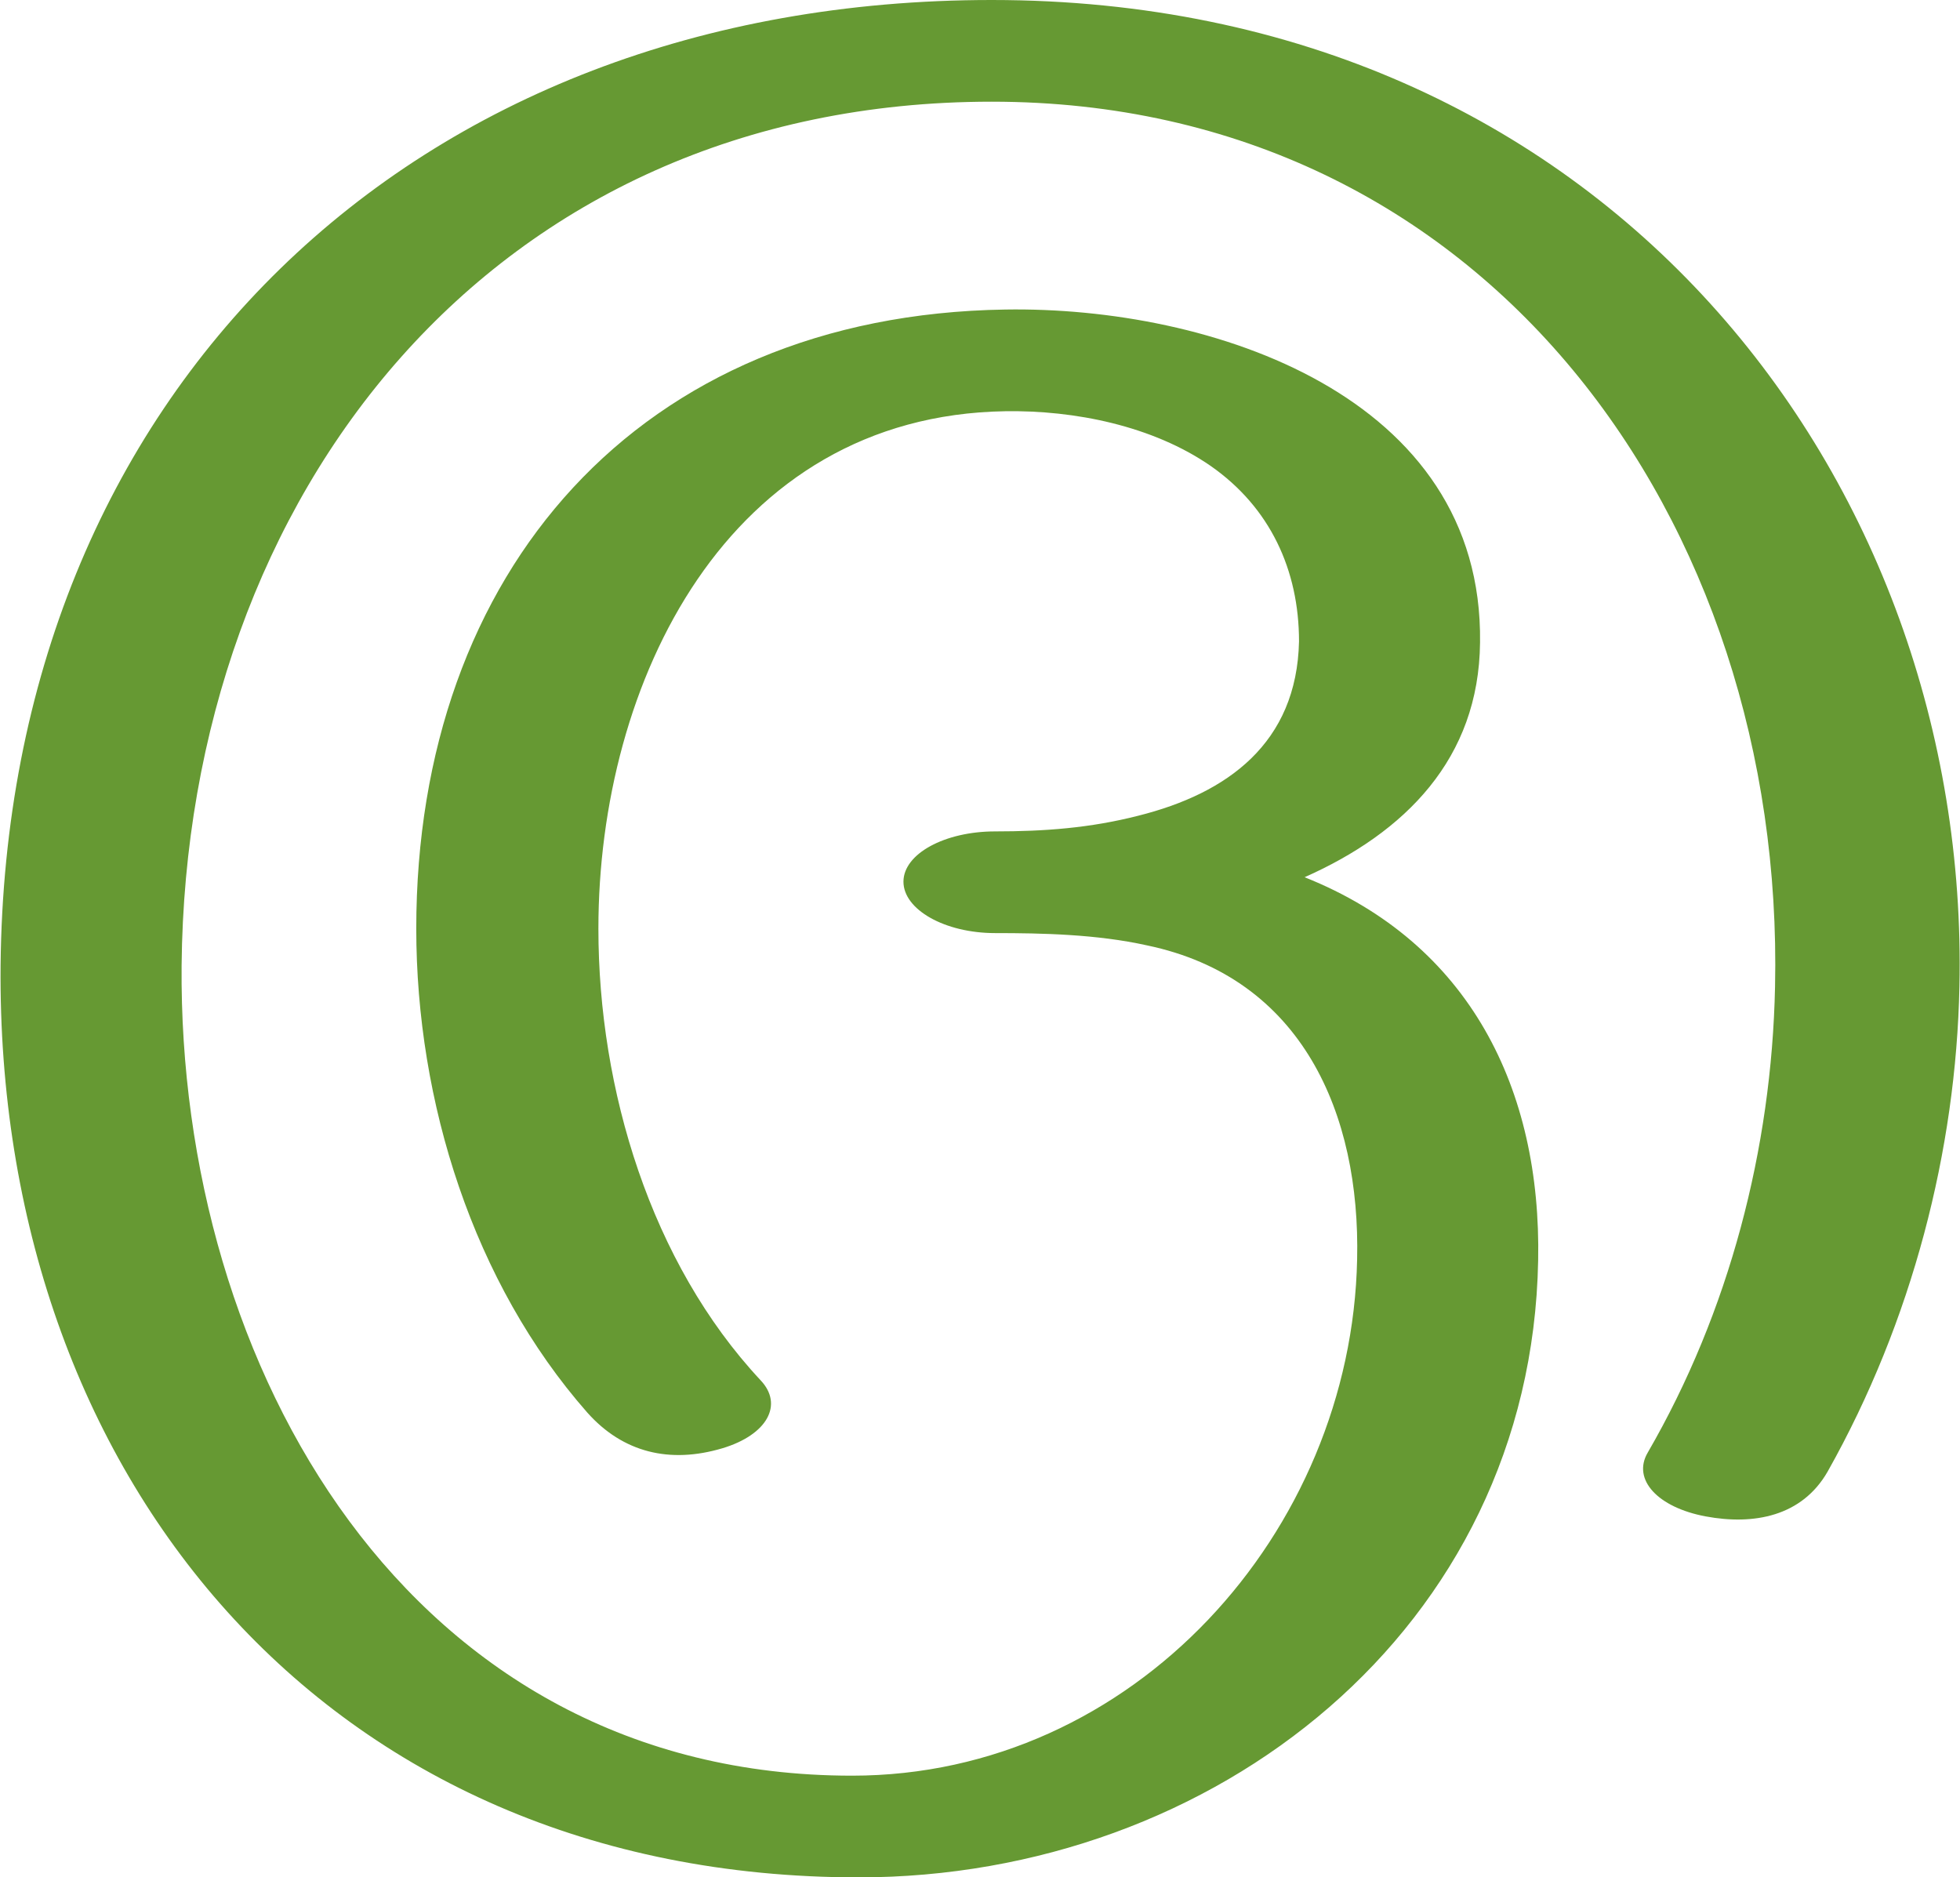 <?xml version="1.0" encoding="UTF-8"?>
<!DOCTYPE svg PUBLIC "-//W3C//DTD SVG 1.1//EN" "http://www.w3.org/Graphics/SVG/1.1/DTD/svg11.dtd">
<!-- Creator: CorelDRAW X8 -->
<svg xmlns="http://www.w3.org/2000/svg" xml:space="preserve" width="1753px" height="1679px" version="1.1" style="shape-rendering:geometricPrecision; text-rendering:geometricPrecision; image-rendering:optimizeQuality; fill-rule:evenodd; clip-rule:evenodd"
viewBox="0 0 1753 1680"
 xmlns:xlink="http://www.w3.org/1999/xlink">
 <defs>
  <style type="text/css">
   <![CDATA[
    .fil0 {fill:#669933;fill-rule:nonzero}
   ]]>
  </style>
 </defs>
 <g id="Layer_x0020_1">
  <path class="fil0" d="M680 1235c21,22 6,49 -34,61 -47,14 -89,4 -121,-32 -102,-116 -153,-278 -153,-433 0,-319 199,-549 527,-554 184,-3 428,77 425,298 -1,104 -67,170 -157,210 148,59 212,190 209,343 -6,330 -290,552 -608,552 -479,0 -772,-362 -768,-816 5,-511 367,-864 887,-864 550,0 876,430 866,883 -3,146 -42,299 -118,434 -23,40 -66,48 -109,40 -43,-8 -66,-33 -52,-57 73,-126 111,-272 114,-417 9,-416 -258,-792 -701,-792 -447,0 -721,352 -725,773 -3,359 203,725 600,725 252,0 447,-218 452,-462 3,-130 -49,-252 -188,-281 -45,-10 -94,-11 -136,-11 -45,0 -82,-21 -82,-46 0,-25 37,-45 82,-45 44,0 85,-3 128,-14 80,-20 142,-65 144,-156 0,-64 -26,-120 -79,-157 -52,-36 -122,-50 -184,-49 -249,4 -364,243 -364,463 0,144 47,299 145,404z"/>
 </g>
</svg>
